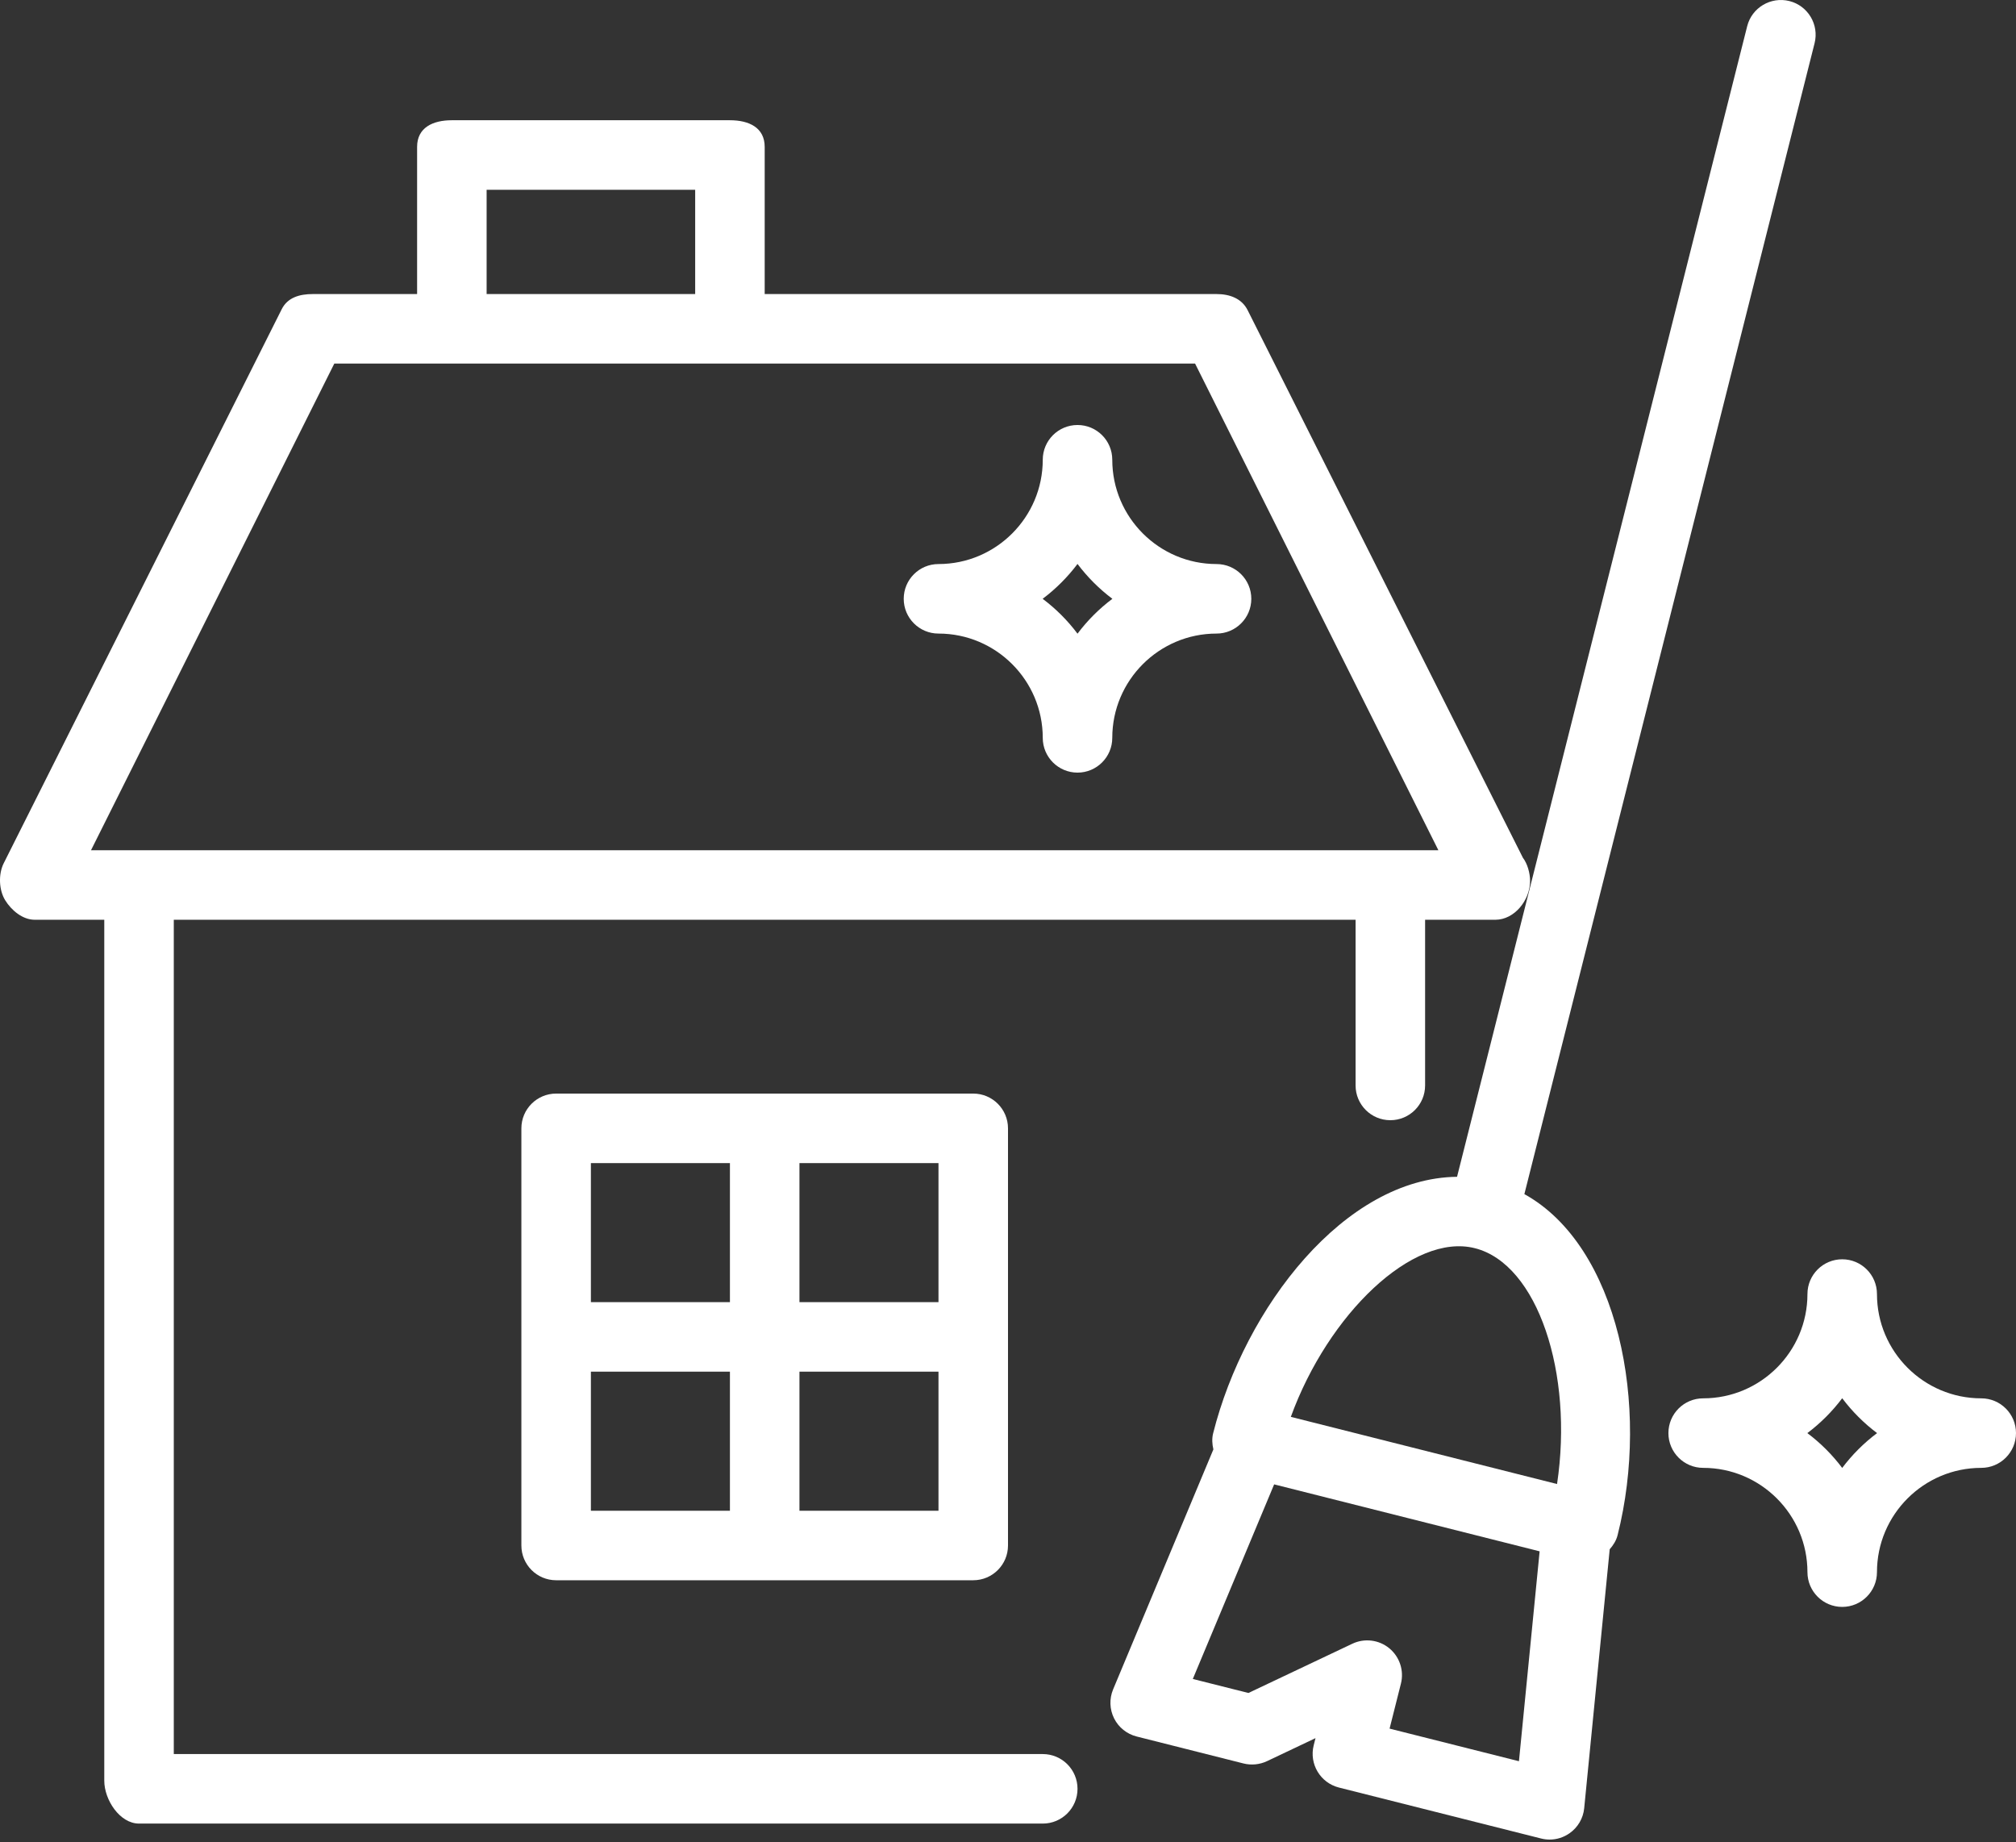 <svg width="58" height="53" viewBox="0 0 58 53" fill="none" xmlns="http://www.w3.org/2000/svg">
<rect x="0" y="0" width="58" height="53" fill="#333333" stroke="none"/>
<path d="M30 50.459H5V26.459H39V31.225C39 31.778 39.448 32.225 40 32.225C40.552 32.225 41 31.778 41 31.225V26.459H43C43.007 26.459 43.013 26.459 43.02 26.459C43.572 26.459 44.02 25.894 44.02 25.342C44.02 25.114 43.943 24.844 43.814 24.676L35.895 8.924C35.725 8.585 35.379 8.459 35 8.459H22V4.225C22 3.673 21.552 3.459 21 3.459H13C12.448 3.459 12 3.673 12 4.225V8.459H9C8.621 8.459 8.275 8.556 8.105 8.895L0.105 24.837C-0.049 25.147 -0.033 25.602 0.149 25.897C0.331 26.192 0.653 26.459 1 26.459H3V51.225C3 51.778 3.448 52.459 4 52.459H30C30.553 52.459 31 52.011 31 51.459C31 50.907 30.553 50.459 30 50.459ZM14 5.459H20V8.459H14V5.459ZM9.618 10.459H13H21H34.382L41.382 24.459H40H4H2.618L9.618 10.459Z" fill="white"/>
<path d="M29 32.459C29 31.907 28.552 31.459 28 31.459H16C15.448 31.459 15 31.907 15 32.459V44.459C15 45.011 15.448 45.459 16 45.459H28C28.552 45.459 29 45.011 29 44.459V32.459ZM27 37.459H23V33.459H27V37.459ZM21 33.459V37.459H17V33.459H21ZM17 39.459H21V43.459H17V39.459ZM23 43.459V39.459H27V43.459H23Z" fill="white"/>
<path d="M43.856 34.351L52.205 1.244C52.34 0.709 52.016 0.165 51.48 0.03C50.946 -0.103 50.4 0.219 50.266 0.755L41.919 33.853C38.682 33.888 35.813 37.618 34.903 41.227C34.862 41.387 34.874 41.544 34.909 41.695L32.024 48.599C31.912 48.867 31.922 49.172 32.052 49.432C32.182 49.693 32.42 49.883 32.702 49.954L35.777 50.73C36.002 50.786 36.24 50.762 36.45 50.664L37.847 50.001L37.795 50.207C37.66 50.743 37.985 51.286 38.52 51.422L44.337 52.888C44.418 52.909 44.5 52.919 44.582 52.919C44.786 52.919 44.987 52.856 45.157 52.736C45.395 52.569 45.549 52.306 45.577 52.017L46.311 44.568C46.414 44.45 46.499 44.317 46.538 44.162C47.478 40.437 46.562 35.849 43.856 34.351ZM43.7 50.665L39.978 49.727L40.304 48.434C40.399 48.058 40.268 47.662 39.97 47.416C39.67 47.17 39.256 47.12 38.907 47.285L35.917 48.702L34.317 48.299L36.657 42.701L40.476 43.664L44.295 44.627L43.7 50.665ZM44.796 42.691L37.137 40.759C38.212 37.803 40.646 35.455 42.432 35.907C44.239 36.362 45.274 39.507 44.796 42.691Z" fill="white"/>
<path d="M27 18.226C28.654 18.226 30 19.571 30 21.226C30 21.778 30.448 22.226 31 22.226C31.552 22.226 32 21.778 32 21.226C32 19.571 33.346 18.226 35 18.226C35.552 18.226 36 17.778 36 17.226C36 16.673 35.552 16.226 35 16.226C33.346 16.226 32 14.88 32 13.226C32 12.673 31.552 12.226 31 12.226C30.448 12.226 30 12.673 30 13.226C30 14.88 28.654 16.226 27 16.226C26.448 16.226 26 16.673 26 17.226C26 17.778 26.448 18.226 27 18.226ZM31 16.223C31.285 16.602 31.623 16.94 32.003 17.226C31.623 17.511 31.285 17.849 31 18.229C30.715 17.849 30.377 17.511 29.997 17.226C30.377 16.94 30.715 16.602 31 16.223Z" fill="white"/>
<path d="M57 40.226C55.346 40.226 54 38.88 54 37.226C54 36.673 53.552 36.226 53 36.226C52.448 36.226 52 36.673 52 37.226C52 38.88 50.654 40.226 49 40.226C48.448 40.226 48 40.673 48 41.226C48 41.778 48.448 42.226 49 42.226C50.654 42.226 52 43.571 52 45.226C52 45.778 52.448 46.226 53 46.226C53.552 46.226 54 45.778 54 45.226C54 43.571 55.346 42.226 57 42.226C57.552 42.226 58 41.778 58 41.226C58 40.673 57.552 40.226 57 40.226ZM53 42.228C52.715 41.849 52.377 41.511 51.997 41.226C52.377 40.94 52.715 40.602 53 40.223C53.285 40.602 53.623 40.94 54.003 41.226C53.623 41.511 53.285 41.849 53 42.228Z" fill="white"/>
</svg>
